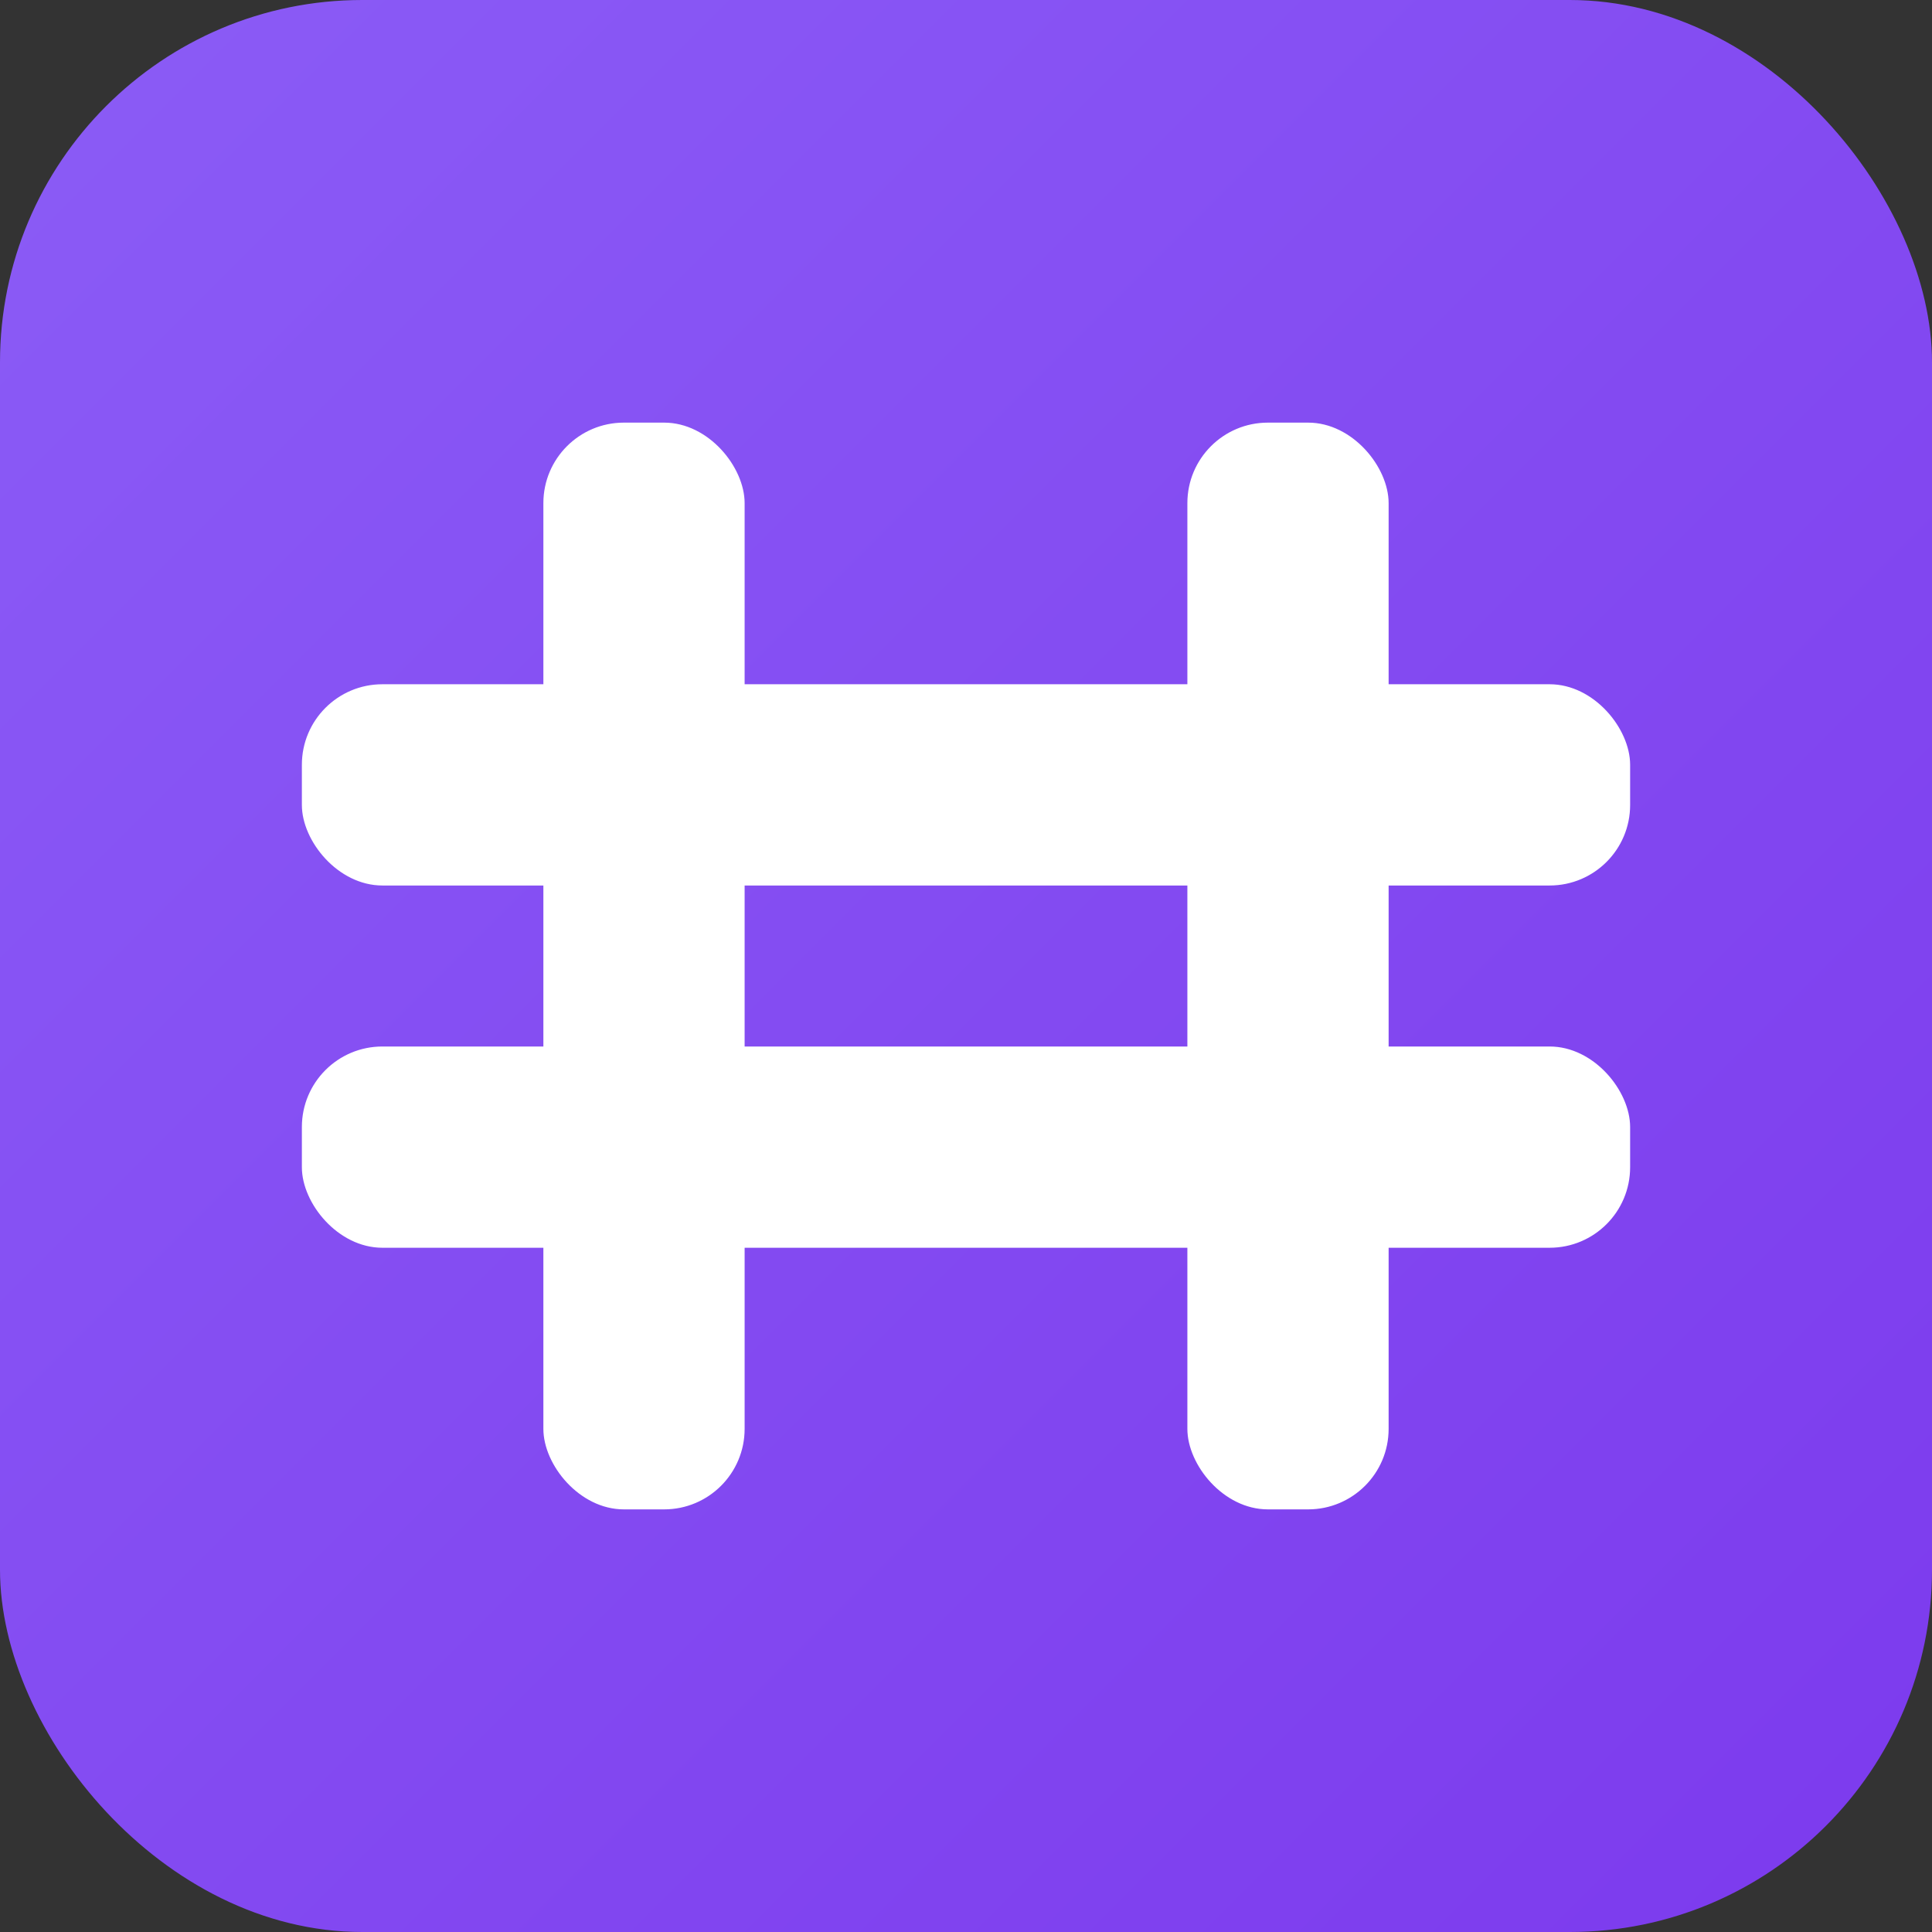 <svg width="48" height="48" viewBox="0 0 48 48" xmlns="http://www.w3.org/2000/svg">
  <rect x="0" y="0" width="48" height="48" fill="#333333" stroke="none"/>
  <defs>
    <linearGradient id="purpleGradient48" x1="0%" y1="0%" x2="100%" y2="100%">
      <stop offset="0%" style="stop-color:#8B5CF6;stop-opacity:1" />
      <stop offset="100%" style="stop-color:#7C3AED;stop-opacity:1" />
    </linearGradient>
  </defs>
  
  <!-- Background -->
  <rect width="48" height="48" rx="9" fill="url(#purpleGradient48)"/>
  
  <!-- Hash symbol (#) -->
  <g fill="white">
    <!-- Vertical lines -->
    <rect x="13.5" y="10.5" width="5" height="27" rx="2"/>
    <rect x="29.5" y="10.5" width="5" height="27" rx="2"/>
    
    <!-- Horizontal lines -->
    <rect x="7.5" y="17" width="33" height="5" rx="2"/>
    <rect x="7.5" y="26" width="33" height="5" rx="2"/>
  </g>
</svg>
